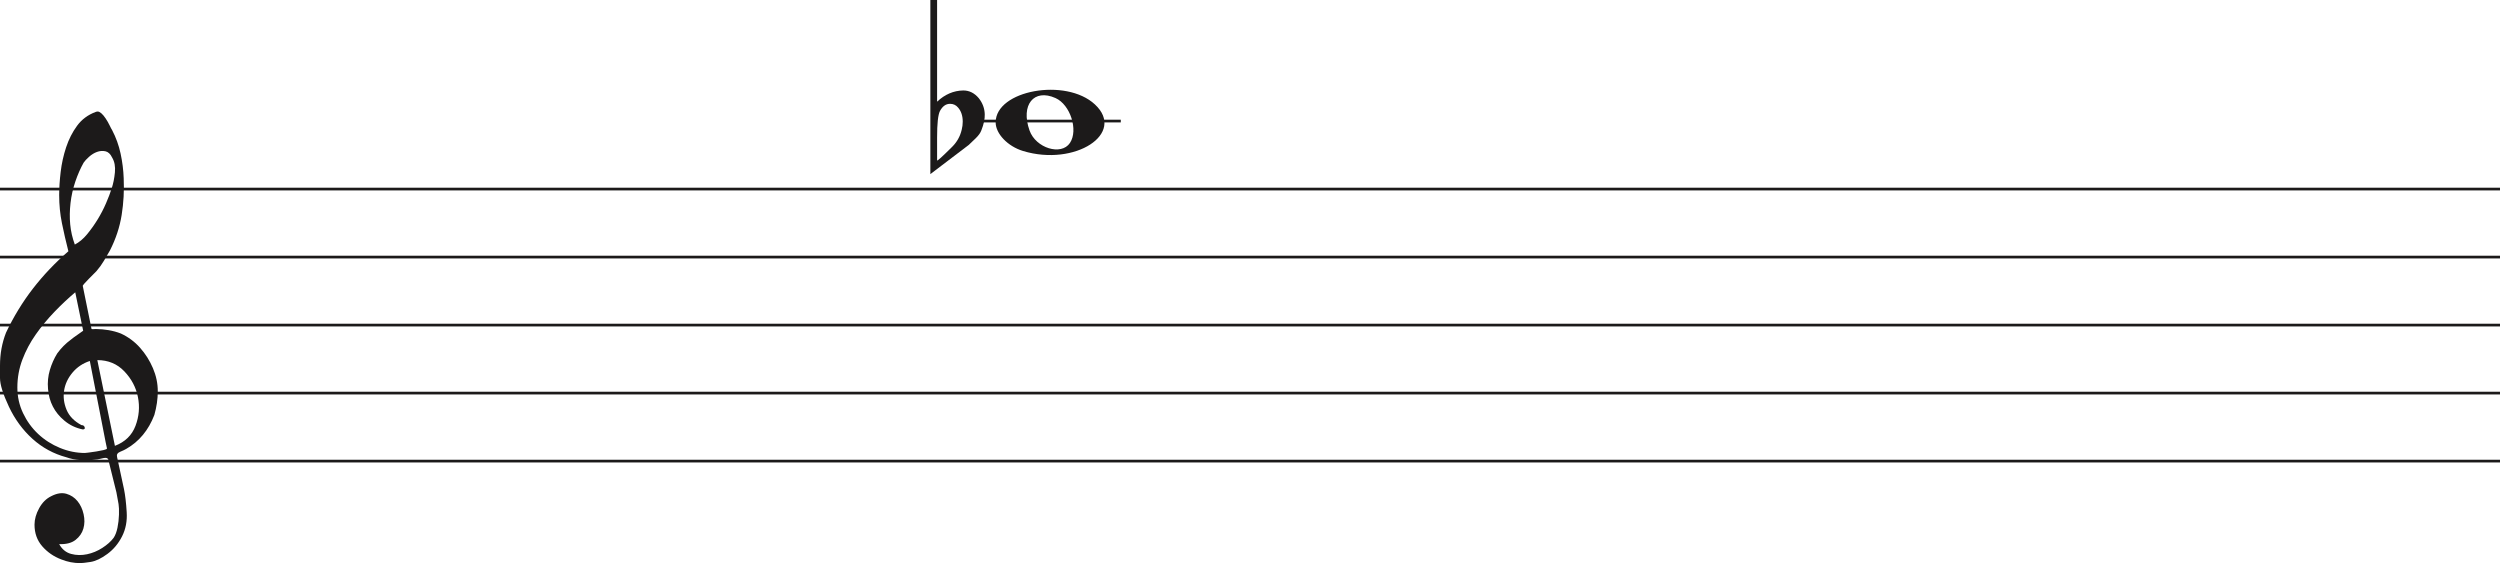 <svg width="919" height="207" viewBox="0 0 919 207" fill="none" xmlns="http://www.w3.org/2000/svg">
<line y1="69.5" x2="919" y2="69.5" stroke="#1C1A1A"/>
<line y1="94.5" x2="919" y2="94.5" stroke="#1C1A1A"/>
<line y1="119.5" x2="919" y2="119.5" stroke="#1C1A1A"/>
<line y1="144.5" x2="919" y2="144.5" stroke="#1C1A1A"/>
<line y1="169.5" x2="919" y2="169.5" stroke="#1C1A1A"/>
<line x1="360" y1="44.5" x2="412" y2="44.5" stroke="#1C1A1A"/>
<path d="M33.02 132.694C30.445 133.54 28.317 134.969 26.636 136.981C24.955 138.991 23.93 141.188 23.562 143.57C23.195 145.951 23.497 148.306 24.469 150.635C25.441 152.964 27.266 154.843 29.946 156.272C30.576 156.272 30.97 156.537 31.128 157.066C31.285 157.595 31.049 157.859 30.419 157.859C27.844 157.33 25.585 156.245 23.641 154.605C20.016 151.588 18.02 147.698 17.652 142.935C17.442 140.553 17.665 138.251 18.322 136.028C18.979 133.805 19.885 131.767 21.041 129.914C22.459 127.957 24.14 126.263 26.084 124.834C26.189 124.728 26.491 124.49 26.991 124.12C27.49 123.749 27.976 123.405 28.448 123.088C28.921 122.77 29.63 122.267 30.576 121.579L27.66 107.448C25.086 109.618 22.538 112.012 20.016 114.632C17.495 117.252 15.209 120.018 13.16 122.929C11.111 125.84 9.47 128.923 8.235 132.178C7 135.433 6.383 138.859 6.383 142.459C6.383 145.793 7.079 148.929 8.472 151.866C9.864 154.803 11.716 157.357 14.027 159.526C16.339 161.696 19.005 163.403 22.026 164.648C25.047 165.891 28.107 166.513 31.207 166.513C31.312 166.513 31.797 166.46 32.664 166.354C33.532 166.249 34.451 166.116 35.422 165.957C36.395 165.799 37.288 165.626 38.102 165.441C38.916 165.256 39.324 165.057 39.324 164.846L38.85 162.623C36.802 152.197 34.857 142.22 33.02 132.694ZM35.777 132.376L42.239 163.893C45.97 162.464 48.491 160.016 49.804 156.55C51.118 153.083 51.419 149.564 50.71 145.991C50.001 142.419 48.334 139.256 45.706 136.504C43.08 133.752 39.77 132.376 35.777 132.376ZM27.503 89.903C29.131 89.056 30.642 87.787 32.034 86.092C33.426 84.399 34.713 82.586 35.896 80.654C37.077 78.723 38.102 76.751 38.969 74.739C39.836 72.729 40.532 70.903 41.057 69.262C41.635 67.516 42.029 65.557 42.239 63.387C42.449 61.217 42.108 59.392 41.215 57.909C40.585 56.587 39.757 55.819 38.733 55.607C37.708 55.396 36.683 55.475 35.659 55.846C34.635 56.216 33.663 56.811 32.743 57.632C31.824 58.452 31.154 59.18 30.734 59.815C29.578 61.879 28.566 64.181 27.7 66.722C26.833 69.262 26.242 71.895 25.927 74.621C25.611 77.346 25.572 79.966 25.808 82.481C26.045 84.994 26.61 87.469 27.503 89.903ZM25.139 92.364C24.245 88.871 23.457 85.444 22.774 82.083C22.091 78.723 21.75 75.269 21.75 71.723C21.75 69.13 21.934 66.285 22.302 63.189C22.669 60.093 23.339 57.076 24.311 54.138C25.283 51.201 26.623 48.568 28.33 46.24C30.038 43.91 32.309 42.217 35.147 41.158C35.409 41.053 35.672 41 35.934 41C36.302 41 36.736 41.211 37.235 41.635C37.734 42.058 38.26 42.68 38.811 43.501C39.362 44.321 39.849 45.168 40.269 46.041C40.689 46.914 41.004 47.51 41.215 47.828C42.633 50.527 43.67 53.398 44.328 56.441C44.984 59.484 45.365 62.514 45.471 65.53C45.68 70.083 45.431 74.581 44.722 79.027C44.013 83.472 42.581 87.813 40.426 92.046C39.691 93.317 38.943 94.6 38.181 95.897C37.419 97.194 36.513 98.45 35.462 99.668C35.252 99.88 34.871 100.264 34.319 100.819C33.767 101.375 33.203 101.944 32.625 102.526C32.047 103.108 31.535 103.651 31.088 104.153C30.642 104.656 30.419 104.96 30.419 105.066L33.649 120.944C33.67 121.048 35.265 120.944 35.265 120.944C38.348 120.983 41.612 121.486 44.446 122.611C47.178 123.881 49.529 125.628 51.499 127.851C53.469 130.074 55.044 132.574 56.227 135.353C57.409 138.132 58 140.95 58 143.808C58 146.665 57.579 149.577 56.739 152.54C54.585 158.151 51.144 162.305 46.416 165.004C45.89 165.322 45.141 165.68 44.17 166.076C43.198 166.473 42.817 167.095 43.027 167.942C44.288 173.708 45.141 177.676 45.589 179.85C46.035 182.024 46.364 184.829 46.573 188.265C46.783 191.551 46.218 194.507 44.879 197.152C43.539 199.807 41.74 201.961 39.481 203.624C37.222 205.297 35.16 206.269 33.295 206.569C31.429 206.86 30.155 207 29.473 207C27.109 207 24.797 206.549 22.538 205.648C19.754 204.596 17.416 202.983 15.524 200.809C13.633 198.635 12.688 195.99 12.688 192.874C12.688 190.91 13.252 188.897 14.382 186.833C15.511 184.769 16.995 183.286 18.834 182.395C20.883 181.333 22.735 181.042 24.39 181.513C26.045 181.994 27.411 182.895 28.488 184.218C29.565 185.54 30.314 187.143 30.734 189.017C31.154 190.9 31.128 192.653 30.655 194.297C30.182 195.94 29.224 197.332 27.779 198.464C26.334 199.606 24.324 200.117 21.75 200.017C22.801 201.921 24.272 203.123 26.163 203.624C28.054 204.135 29.998 204.165 31.994 203.744C33.991 203.323 35.869 202.542 37.629 201.4C39.389 200.268 40.769 199.035 41.766 197.713C42.397 196.761 42.87 195.519 43.185 193.986C43.5 192.443 43.684 190.85 43.736 189.177C43.789 187.514 43.736 186.212 43.579 185.29C43.421 184.358 43.158 182.915 42.79 180.962C41.215 174.56 40.217 170.533 39.796 168.89C39.586 168.366 39.021 168.193 38.102 168.379C37.182 168.564 36.408 168.736 35.777 168.89C31.259 169.481 27.477 169.21 24.429 168.101C19.701 166.831 15.538 164.568 11.939 161.313C8.34 158.058 5.451 154.115 3.27 149.484C1.09 144.853 0 141.334 0 138.925C0 136.518 0 134.996 0 134.361C0 130.074 0.736 126.051 2.207 122.293C4.991 116.418 8.288 111.02 12.097 106.098C15.905 101.176 20.253 96.598 25.139 92.364Z" fill="#1C1A1A"/>
<path d="M376.097 55.514C370.453 53.805 366 49.161 366 44.984C366 33.16 391.813 28.481 402.473 38.373C414 49.069 395.188 61.295 376.097 55.514H376.097ZM393.315 52.544C396.455 47.829 393.453 38.486 388.013 36.048C380.025 32.467 375.129 38.569 378.456 47.959C380.757 54.453 390.119 57.343 393.315 52.544Z" fill="#1C1A1A"/>
<path d="M344.475 0V31.091C344.475 31.091 344.475 33.186 344.475 37.378C347.332 34.693 350.537 33.317 354.091 33.252C356.313 33.252 358.217 34.202 359.804 36.101C361.2 37.869 361.93 39.834 361.994 41.995C362.057 43.698 361.645 45.662 360.756 47.889C360.439 48.806 359.74 49.788 358.661 50.836C357.836 51.622 356.979 52.441 356.091 53.292C351.394 56.829 346.697 60.398 342 64V0H344.475ZM352.187 39.539C351.426 38.622 350.442 38.164 349.236 38.164C347.712 38.164 346.475 39.048 345.523 40.816C344.824 42.191 344.475 45.433 344.475 50.541V58.99C344.539 59.252 346.316 57.647 349.807 54.176C351.711 52.343 352.949 50.181 353.52 47.693C353.774 46.71 353.901 45.728 353.901 44.746C353.901 42.584 353.33 40.849 352.187 39.539Z" fill="#1C1A1A"/>
</svg>
